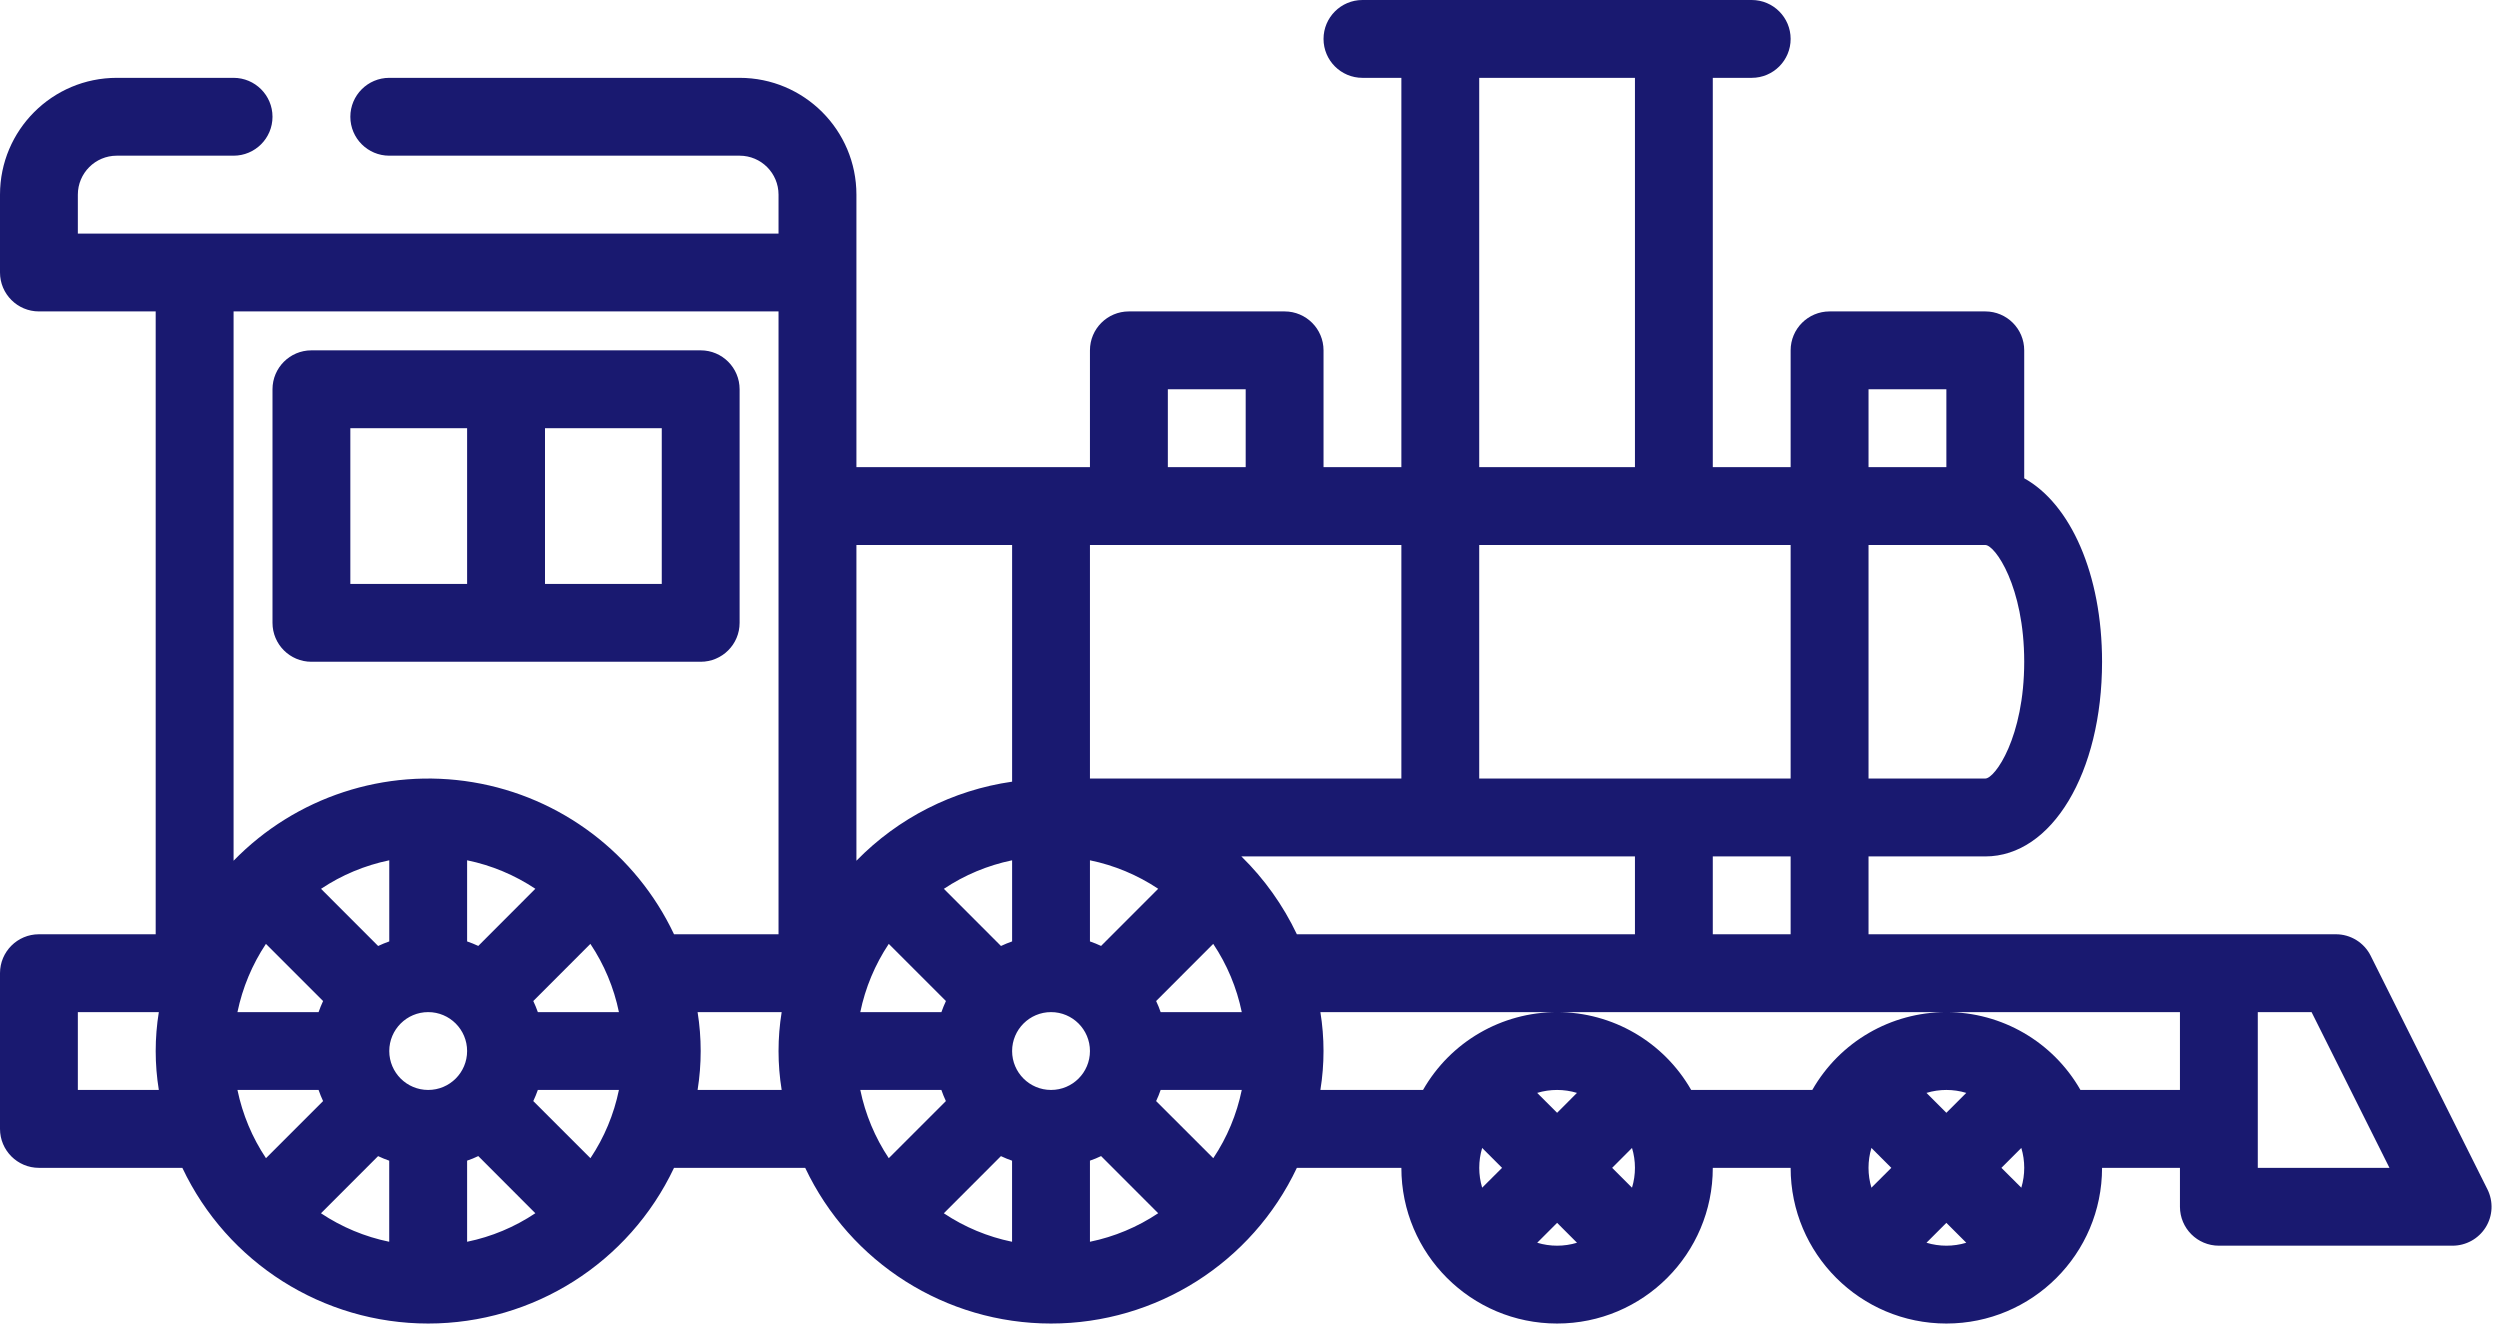 <?xml version="1.0" encoding="UTF-8"?>
<svg width="51px" height="27px" viewBox="0 0 51 27" version="1.1" xmlns="http://www.w3.org/2000/svg" xmlns:xlink="http://www.w3.org/1999/xlink">
    <title>AB9B0E4C-2F66-4938-8DC0-C9EE4558F64D</title>
    <g id="Welcome" stroke="none" stroke-width="1" fill="none" fill-rule="evenodd">
        <g id="Formulaire_de_vente" transform="translate(-1343, -1691)" fill="#191970" fill-rule="nonzero">
            <g id="26-train" transform="translate(1343, 1691)">
                <path d="M50.744,24.263 L48.362,19.498 C48.227,19.227 47.949,19.057 47.647,19.059 L38.118,19.059 L38.118,17.471 L40.5,17.471 C41.858,17.471 42.882,15.764 42.882,13.5 C42.882,11.708 42.236,10.28 41.294,9.757 L41.294,7.147 C41.294,6.708 40.939,6.353 40.5,6.353 L37.324,6.353 C36.885,6.353 36.529,6.708 36.529,7.147 L36.529,9.529 L34.941,9.529 L34.941,1.588 L35.735,1.588 C36.174,1.588 36.529,1.233 36.529,0.794 C36.529,0.356 36.174,0 35.735,0 L27.794,0 C27.356,0 27,0.356 27,0.794 C27,1.233 27.356,1.588 27.794,1.588 L28.588,1.588 L28.588,9.529 L27,9.529 L27,7.147 C27,6.708 26.644,6.353 26.206,6.353 L23.029,6.353 C22.591,6.353 22.235,6.708 22.235,7.147 L22.235,9.529 L17.471,9.529 L17.471,3.971 C17.471,2.655 16.404,1.588 15.088,1.588 L7.941,1.588 C7.503,1.588 7.147,1.944 7.147,2.382 C7.147,2.821 7.503,3.176 7.941,3.176 L15.088,3.176 C15.527,3.176 15.882,3.532 15.882,3.971 L15.882,4.765 L1.588,4.765 L1.588,3.971 C1.588,3.532 1.944,3.176 2.382,3.176 L4.765,3.176 C5.203,3.176 5.559,2.821 5.559,2.382 C5.559,1.944 5.203,1.588 4.765,1.588 L2.382,1.588 C1.067,1.588 0,2.655 0,3.971 L0,5.559 C0,5.997 0.356,6.353 0.794,6.353 L3.176,6.353 L3.176,19.059 L0.794,19.059 C0.356,19.059 0,19.414 0,19.853 L0,23.029 C0,23.468 0.356,23.824 0.794,23.824 L3.72,23.824 C4.637,25.763 6.59,27 8.735,27 C10.88,27 12.833,25.763 13.75,23.824 L16.426,23.824 C17.343,25.763 19.296,27 21.441,27 C23.586,27 25.539,25.763 26.456,23.824 L28.588,23.824 C28.588,25.578 30.01,27 31.765,27 C33.519,27 34.941,25.578 34.941,23.824 L36.529,23.824 C36.529,25.578 37.952,27 39.706,27 C41.46,27 42.882,25.578 42.882,23.824 L44.471,23.824 L44.471,24.618 C44.471,25.056 44.826,25.412 45.265,25.412 L50.029,25.412 C50.305,25.413 50.562,25.271 50.708,25.037 C50.854,24.803 50.867,24.51 50.744,24.263 Z M26.456,19.059 C26.175,18.467 25.792,17.929 25.324,17.471 L33.353,17.471 L33.353,19.059 L26.456,19.059 Z M28.588,11.118 L28.588,15.882 L22.235,15.882 L22.235,11.118 L28.588,11.118 Z M36.529,11.118 L36.529,15.882 L30.176,15.882 L30.176,11.118 L36.529,11.118 Z M23.677,20.647 C23.651,20.57 23.62,20.495 23.585,20.421 L24.75,19.255 C25.032,19.677 25.23,20.15 25.332,20.647 L23.677,20.647 Z M17.55,20.647 C17.652,20.15 17.85,19.677 18.131,19.255 L19.297,20.421 C19.262,20.494 19.233,20.57 19.205,20.647 L17.55,20.647 Z M21.441,22.235 C21.003,22.235 20.647,21.88 20.647,21.441 C20.647,21.003 21.003,20.647 21.441,20.647 C21.88,20.647 22.235,21.003 22.235,21.441 C22.235,21.88 21.88,22.235 21.441,22.235 Z M22.462,19.297 C22.388,19.262 22.313,19.232 22.235,19.205 L22.235,17.55 C22.732,17.652 23.205,17.85 23.627,18.131 L22.462,19.297 Z M20.647,19.205 C20.57,19.232 20.494,19.263 20.42,19.298 L19.255,18.132 C19.677,17.85 20.15,17.653 20.647,17.55 L20.647,19.205 Z M17.55,22.235 L19.204,22.235 C19.232,22.315 19.261,22.388 19.296,22.462 L18.131,23.627 C17.85,23.205 17.652,22.732 17.55,22.235 L17.55,22.235 Z M20.419,23.585 C20.493,23.62 20.569,23.651 20.646,23.678 L20.646,25.332 C20.149,25.23 19.676,25.033 19.254,24.751 L20.419,23.585 Z M22.235,23.677 C22.313,23.651 22.388,23.62 22.462,23.584 L23.627,24.75 C23.205,25.032 22.732,25.23 22.235,25.332 L22.235,23.677 Z M23.585,22.462 C23.62,22.388 23.651,22.312 23.677,22.235 L25.332,22.235 C25.23,22.732 25.033,23.205 24.751,23.627 L23.585,22.462 Z M34.941,17.471 L36.529,17.471 L36.529,19.059 L34.941,19.059 L34.941,17.471 Z M40.5,15.882 L38.118,15.882 L38.118,11.118 L40.5,11.118 C40.698,11.118 41.294,11.963 41.294,13.5 C41.294,15.037 40.698,15.882 40.5,15.882 Z M38.118,7.941 L39.706,7.941 L39.706,9.529 L38.118,9.529 L38.118,7.941 Z M33.353,1.588 L33.353,9.529 L30.176,9.529 L30.176,1.588 L33.353,1.588 Z M23.824,7.941 L25.412,7.941 L25.412,9.529 L23.824,9.529 L23.824,7.941 Z M20.647,11.118 L20.647,15.946 C19.44,16.119 18.323,16.686 17.471,17.559 L17.471,11.118 L20.647,11.118 Z M15.882,6.353 L15.882,19.059 L13.75,19.059 C12.974,17.416 11.442,16.257 9.65,15.958 C7.858,15.659 6.032,16.257 4.765,17.559 L4.765,6.353 L15.882,6.353 Z M10.972,20.647 C10.945,20.57 10.914,20.495 10.879,20.421 L12.044,19.255 C12.326,19.677 12.524,20.15 12.626,20.647 L10.972,20.647 Z M4.844,20.647 C4.947,20.15 5.144,19.677 5.425,19.255 L6.591,20.421 C6.556,20.494 6.527,20.57 6.499,20.647 L4.844,20.647 Z M8.735,22.235 C8.297,22.235 7.941,21.88 7.941,21.441 C7.941,21.003 8.297,20.647 8.735,20.647 C9.174,20.647 9.529,21.003 9.529,21.441 C9.529,21.88 9.174,22.235 8.735,22.235 Z M9.757,19.297 C9.683,19.262 9.607,19.232 9.529,19.205 L9.529,17.55 C10.027,17.652 10.499,17.85 10.921,18.131 L9.757,19.297 Z M7.941,19.205 C7.864,19.232 7.788,19.263 7.714,19.298 L6.549,18.132 C6.971,17.85 7.444,17.653 7.941,17.55 L7.941,19.205 Z M4.844,22.235 L6.499,22.235 C6.527,22.315 6.556,22.388 6.591,22.462 L5.426,23.627 C5.144,23.205 4.947,22.732 4.844,22.235 L4.844,22.235 Z M7.713,23.585 C7.787,23.62 7.863,23.651 7.94,23.678 L7.94,25.332 C7.443,25.23 6.971,25.033 6.548,24.751 L7.713,23.585 Z M9.529,23.677 C9.607,23.651 9.683,23.62 9.757,23.584 L10.921,24.75 C10.499,25.032 10.027,25.23 9.529,25.332 L9.529,23.677 Z M10.879,22.462 C10.914,22.388 10.945,22.312 10.972,22.235 L12.626,22.235 C12.524,22.732 12.327,23.205 12.045,23.627 L10.879,22.462 Z M1.588,22.235 L1.588,20.647 L3.24,20.647 C3.155,21.173 3.155,21.709 3.24,22.235 L1.588,22.235 Z M14.231,22.235 C14.315,21.709 14.315,21.173 14.231,20.647 L15.946,20.647 C15.861,21.173 15.861,21.709 15.946,22.235 L14.231,22.235 Z M32.888,23.824 L33.293,23.418 C33.373,23.682 33.373,23.965 33.293,24.229 L32.888,23.824 Z M31.765,22.701 L31.358,22.295 C31.623,22.215 31.906,22.215 32.17,22.295 L31.765,22.701 Z M30.236,24.229 C30.157,23.965 30.157,23.682 30.236,23.418 L30.642,23.824 L30.236,24.229 Z M31.359,25.352 L31.765,24.946 L32.171,25.352 C31.906,25.432 31.624,25.432 31.359,25.352 L31.359,25.352 Z M40.829,23.824 L41.235,23.418 C41.314,23.682 41.314,23.965 41.235,24.229 L40.829,23.824 Z M39.706,22.701 L39.3,22.295 C39.565,22.215 39.847,22.215 40.112,22.295 L39.706,22.701 Z M38.177,24.229 C38.098,23.965 38.098,23.682 38.177,23.418 L38.583,23.824 L38.177,24.229 Z M39.3,25.352 L39.706,24.946 L40.112,25.352 C39.847,25.432 39.565,25.432 39.3,25.352 L39.3,25.352 Z M42.441,22.235 C41.881,21.253 40.837,20.647 39.706,20.647 C38.575,20.647 37.531,21.253 36.971,22.235 L34.5,22.235 C33.939,21.253 32.895,20.647 31.765,20.647 C30.634,20.647 29.59,21.253 29.03,22.235 L26.936,22.235 C27.021,21.709 27.021,21.173 26.936,20.647 L44.471,20.647 L44.471,22.235 L42.441,22.235 Z M46.059,23.824 L46.059,20.647 L47.156,20.647 L48.745,23.824 L46.059,23.824 Z" id="Shape"></path>
                <path d="M6.353,13.5 L14.294,13.5 C14.733,13.5 15.088,13.144 15.088,12.706 L15.088,7.941 C15.088,7.503 14.733,7.147 14.294,7.147 L6.353,7.147 C5.914,7.147 5.559,7.503 5.559,7.941 L5.559,12.706 C5.559,13.144 5.914,13.5 6.353,13.5 Z M13.5,11.912 L11.118,11.912 L11.118,8.735 L13.5,8.735 L13.5,11.912 Z M7.147,8.735 L9.529,8.735 L9.529,11.912 L7.147,11.912 L7.147,8.735 Z" id="Shape"></path>
            </g>
        </g>
    </g>
</svg>